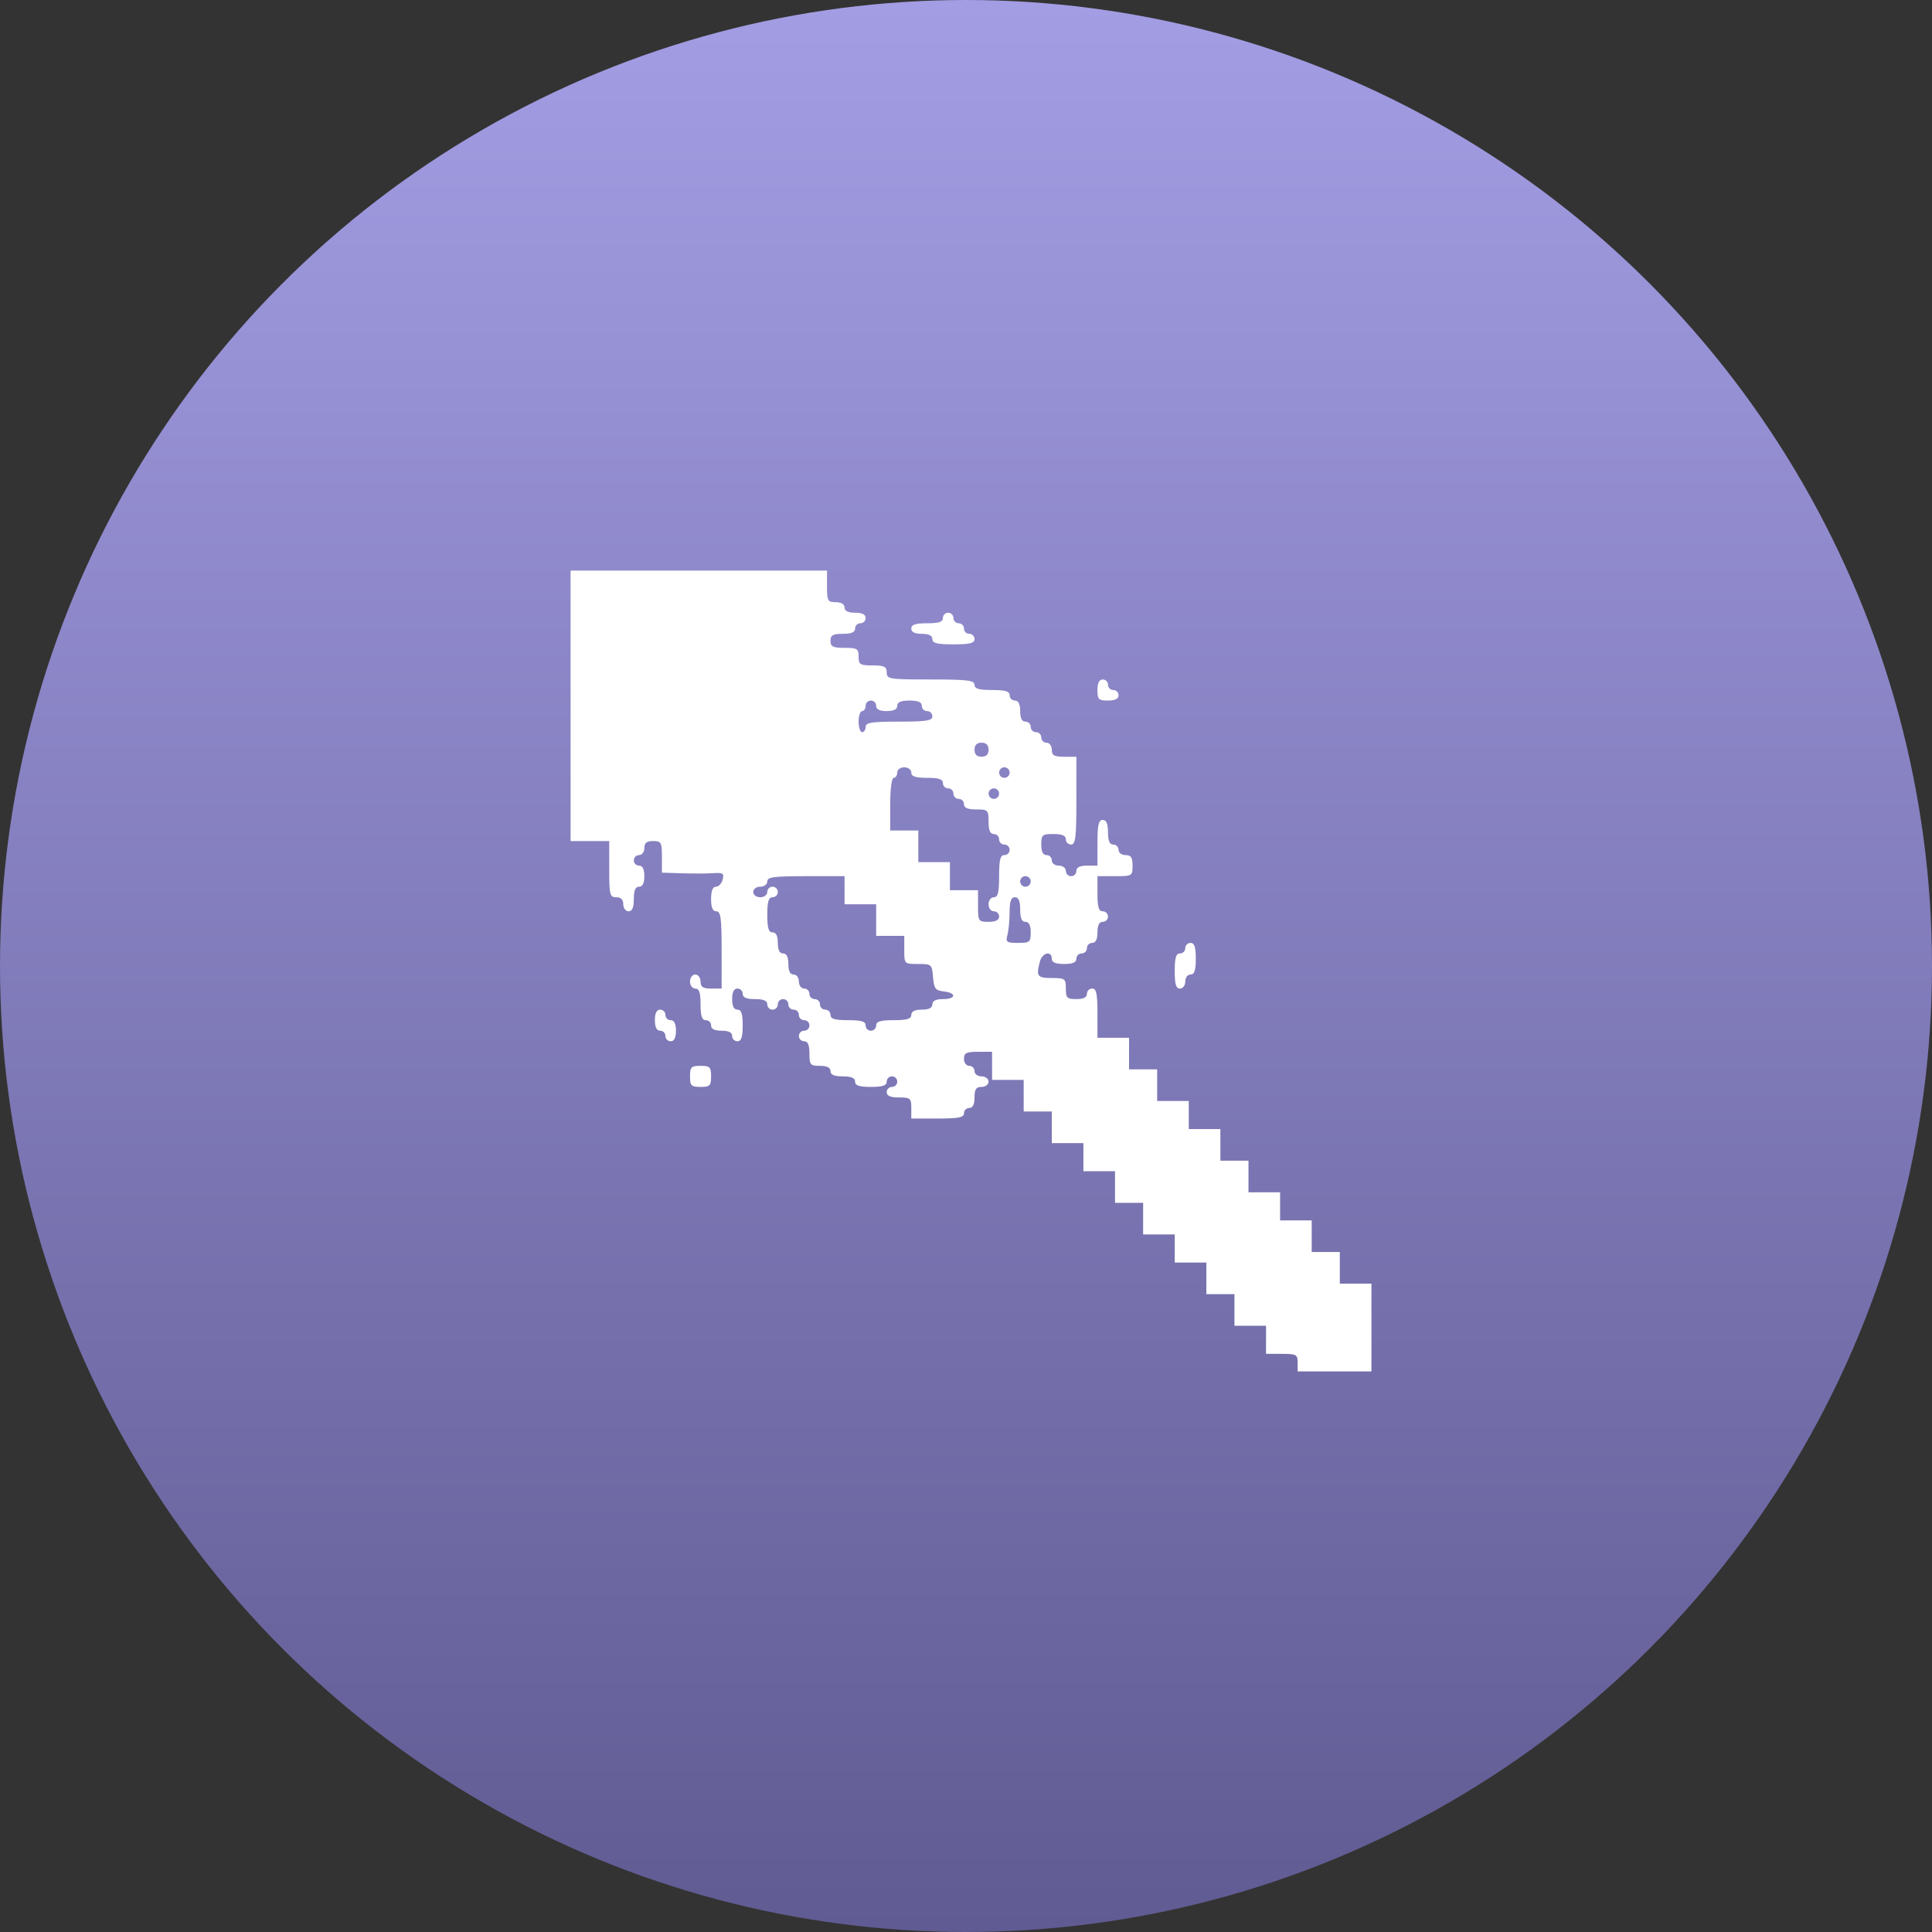 <svg width="193" height="193" viewBox="0 0 193 193" fill="none" xmlns="http://www.w3.org/2000/svg" data-reactroot=""><rect x="0" y="0" width="193" height="193" fill="#333333" stroke="none"/><circle cx="96.5" cy="96.5" r="96.5" fill="url(#spell_icon_515e53ee-5c8d-45c5-948c-ee4d672af530)"></circle><path fill-rule="evenodd" clip-rule="evenodd" d="M57 70.509V84.017H58.93H60.86V86.825C60.86 89.397 60.918 89.632 61.561 89.632C62.029 89.632 62.263 89.866 62.263 90.333C62.263 90.723 62.497 91.035 62.789 91.035C63.157 91.035 63.316 90.665 63.316 89.807C63.316 88.95 63.474 88.579 63.842 88.579C64.193 88.579 64.368 88.228 64.368 87.526C64.368 86.825 64.193 86.474 63.842 86.474C63.553 86.474 63.316 86.237 63.316 85.947C63.316 85.658 63.553 85.421 63.842 85.421C64.134 85.421 64.368 85.109 64.368 84.719C64.368 84.205 64.603 84.017 65.246 84.017C66.051 84.017 66.123 84.146 66.123 85.597V87.175L68.14 87.239C69.25 87.273 70.657 87.268 71.268 87.227C72.227 87.163 72.353 87.25 72.192 87.866C72.09 88.258 71.787 88.579 71.52 88.579C71.2 88.579 71.035 88.995 71.035 89.807C71.035 90.665 71.194 91.035 71.561 91.035C71.997 91.035 72.088 91.698 72.088 94.895V98.754H71.035C70.216 98.754 69.983 98.599 69.983 98.053C69.983 97.663 69.748 97.351 69.456 97.351C69.164 97.351 68.93 97.663 68.93 98.053C68.93 98.442 69.164 98.754 69.456 98.754C69.846 98.754 69.983 99.164 69.983 100.333C69.983 101.503 70.119 101.912 70.509 101.912C70.798 101.912 71.035 102.149 71.035 102.439C71.035 102.789 71.386 102.965 72.088 102.965C72.79 102.965 73.14 103.14 73.14 103.491C73.14 103.781 73.377 104.018 73.667 104.018C74.056 104.018 74.193 103.608 74.193 102.439C74.193 101.269 74.056 100.86 73.667 100.86C73.316 100.86 73.14 100.509 73.14 99.807C73.14 99.105 73.316 98.754 73.667 98.754C73.956 98.754 74.193 98.991 74.193 99.281C74.193 99.648 74.564 99.807 75.421 99.807C76.279 99.807 76.649 99.966 76.649 100.333C76.649 100.623 76.886 100.86 77.175 100.86C77.465 100.86 77.702 100.623 77.702 100.333C77.702 100.044 77.939 99.807 78.228 99.807C78.517 99.807 78.754 100.044 78.754 100.333C78.754 100.623 78.991 100.86 79.281 100.86C79.57 100.86 79.807 101.096 79.807 101.386C79.807 101.675 80.044 101.912 80.333 101.912C80.623 101.912 80.86 102.149 80.86 102.439C80.86 102.728 80.623 102.965 80.333 102.965C80.044 102.965 79.807 103.202 79.807 103.491C79.807 103.781 80.044 104.018 80.333 104.018C80.701 104.018 80.86 104.388 80.86 105.246C80.86 106.376 80.943 106.474 81.912 106.474C82.614 106.474 82.965 106.649 82.965 107C82.965 107.368 83.335 107.526 84.193 107.526C85.05 107.526 85.421 107.685 85.421 108.053C85.421 108.442 85.831 108.579 87 108.579C88.169 108.579 88.579 108.442 88.579 108.053C88.579 107.763 88.816 107.526 89.105 107.526C89.395 107.526 89.632 107.763 89.632 108.053C89.632 108.342 89.395 108.579 89.105 108.579C88.816 108.579 88.579 108.816 88.579 109.105C88.579 109.473 88.95 109.632 89.807 109.632C90.938 109.632 91.035 109.715 91.035 110.684V111.737H93.667C95.772 111.737 96.298 111.632 96.298 111.211C96.298 110.921 96.535 110.684 96.825 110.684C97.175 110.684 97.351 110.333 97.351 109.632C97.351 108.813 97.507 108.579 98.053 108.579C98.442 108.579 98.754 108.345 98.754 108.053C98.754 107.76 98.442 107.526 98.053 107.526C97.663 107.526 97.351 107.292 97.351 107C97.351 106.711 97.114 106.474 96.825 106.474C96.532 106.474 96.298 106.162 96.298 105.772C96.298 105.187 96.532 105.07 97.702 105.07H99.105V106.474V107.877H100.684H102.263V109.456V111.035H103.667H105.07V112.614V114.193H106.649H108.228V115.596V117H109.807H111.386V118.579V120.158H112.789H114.193V121.737V123.316H115.772H117.351V124.719V126.123H118.93H120.509V127.702V129.281H121.912H123.316V130.86V132.439H124.895H126.474V133.842V135.246H128.053C129.503 135.246 129.632 135.317 129.632 136.123V137H133.316H137V132.614V128.228H135.421H133.842V126.649V125.07H132.439H131.035V123.491V121.912H129.456H127.877V120.509V119.105H126.298H124.719V117.526V115.947H123.316H121.912V114.368V112.789H120.333H118.754V111.386V109.982H117.175H115.596V108.404V106.825H114.193H112.789V105.246V103.667H111.211H109.632V101.211C109.632 99.261 109.523 98.754 109.105 98.754C108.816 98.754 108.579 98.991 108.579 99.281C108.579 99.632 108.228 99.807 107.526 99.807C106.591 99.807 106.474 99.69 106.474 98.754C106.474 97.76 106.396 97.702 105.07 97.702C103.617 97.702 103.489 97.522 103.888 96.035C104.123 95.157 105.07 94.946 105.07 95.772C105.07 96.14 105.441 96.298 106.298 96.298C107.156 96.298 107.526 96.14 107.526 95.772C107.526 95.483 107.763 95.246 108.053 95.246C108.342 95.246 108.579 95.009 108.579 94.719C108.579 94.43 108.816 94.193 109.105 94.193C109.456 94.193 109.632 93.842 109.632 93.14C109.632 92.439 109.807 92.088 110.158 92.088C110.447 92.088 110.684 91.851 110.684 91.561C110.684 91.272 110.447 91.035 110.158 91.035C109.76 91.035 109.632 90.606 109.632 89.281V87.526H111.386C113.101 87.526 113.14 87.503 113.14 86.474C113.14 85.655 112.985 85.421 112.439 85.421C112.049 85.421 111.737 85.187 111.737 84.895C111.737 84.605 111.5 84.368 111.211 84.368C110.843 84.368 110.684 83.998 110.684 83.14C110.684 82.283 110.526 81.912 110.158 81.912C109.744 81.912 109.632 82.4 109.632 84.193V86.474H108.579C107.877 86.474 107.526 86.649 107.526 87C107.526 87.29 107.289 87.526 107 87.526C106.711 87.526 106.474 87.29 106.474 87C106.474 86.708 106.162 86.474 105.772 86.474C105.382 86.474 105.07 86.24 105.07 85.947C105.07 85.658 104.833 85.421 104.544 85.421C104.193 85.421 104.018 85.07 104.018 84.368C104.018 83.399 104.115 83.316 105.246 83.316C106.103 83.316 106.474 83.474 106.474 83.842C106.474 84.132 106.711 84.368 107 84.368C107.44 84.368 107.526 83.647 107.526 79.983V75.597H106.298C105.304 75.597 105.07 75.463 105.07 74.895C105.07 74.505 104.836 74.193 104.544 74.193C104.254 74.193 104.018 73.956 104.018 73.667C104.018 73.377 103.781 73.14 103.491 73.14C103.202 73.14 102.965 72.903 102.965 72.614C102.965 72.325 102.728 72.088 102.439 72.088C102.088 72.088 101.912 71.737 101.912 71.035C101.912 70.333 101.737 69.983 101.386 69.983C101.096 69.983 100.86 69.746 100.86 69.456C100.86 69.059 100.431 68.93 99.105 68.93C97.78 68.93 97.351 68.801 97.351 68.403C97.351 67.964 96.629 67.877 92.965 67.877C88.813 67.877 88.579 67.84 88.579 67.175C88.579 66.591 88.345 66.474 87.175 66.474C85.912 66.474 85.772 66.386 85.772 65.597C85.772 64.807 85.632 64.719 84.368 64.719C83.199 64.719 82.965 64.603 82.965 64.017C82.965 63.45 83.199 63.316 84.193 63.316C85.05 63.316 85.421 63.157 85.421 62.789C85.421 62.5 85.658 62.263 85.947 62.263C86.237 62.263 86.474 62.026 86.474 61.737C86.474 61.386 86.123 61.211 85.421 61.211C84.719 61.211 84.368 61.035 84.368 60.684C84.368 60.357 84.037 60.158 83.491 60.158C82.686 60.158 82.614 60.029 82.614 58.579V57H69.807H57V70.509ZM94.193 61.737C94.193 62.127 93.784 62.263 92.614 62.263C91.445 62.263 91.035 62.4 91.035 62.789C91.035 63.14 91.386 63.316 92.088 63.316C92.79 63.316 93.14 63.491 93.14 63.842C93.14 64.252 93.608 64.368 95.246 64.368C96.883 64.368 97.351 64.252 97.351 63.842C97.351 63.553 97.114 63.316 96.825 63.316C96.535 63.316 96.298 63.079 96.298 62.789C96.298 62.5 96.061 62.263 95.772 62.263C95.483 62.263 95.246 62.026 95.246 61.737C95.246 61.447 95.009 61.211 94.719 61.211C94.43 61.211 94.193 61.447 94.193 61.737ZM109.632 68.93C109.632 69.866 109.748 69.983 110.684 69.983C111.386 69.983 111.737 69.807 111.737 69.456C111.737 69.167 111.5 68.93 111.211 68.93C110.921 68.93 110.684 68.693 110.684 68.403C110.684 68.114 110.447 67.877 110.158 67.877C109.807 67.877 109.632 68.228 109.632 68.93ZM87.526 70.509C87.526 70.86 87.877 71.035 88.579 71.035C89.281 71.035 89.632 70.86 89.632 70.509C89.632 70.141 90.002 69.983 90.86 69.983C91.717 69.983 92.088 70.141 92.088 70.509C92.088 70.798 92.325 71.035 92.614 71.035C92.903 71.035 93.14 71.272 93.14 71.561C93.14 71.992 92.536 72.088 89.807 72.088C87.078 72.088 86.474 72.183 86.474 72.614C86.474 72.903 86.316 73.14 86.123 73.14C85.93 73.14 85.772 72.667 85.772 72.088C85.772 71.509 85.93 71.035 86.123 71.035C86.316 71.035 86.474 70.798 86.474 70.509C86.474 70.219 86.71 69.983 87 69.983C87.29 69.983 87.526 70.219 87.526 70.509ZM98.754 74.895C98.754 75.362 98.52 75.597 98.053 75.597C97.585 75.597 97.351 75.362 97.351 74.895C97.351 74.427 97.585 74.193 98.053 74.193C98.52 74.193 98.754 74.427 98.754 74.895ZM91.035 77.175C91.035 77.565 91.445 77.702 92.614 77.702C93.784 77.702 94.193 77.838 94.193 78.228C94.193 78.517 94.43 78.754 94.719 78.754C95.009 78.754 95.246 78.991 95.246 79.281C95.246 79.57 95.483 79.807 95.772 79.807C96.061 79.807 96.298 80.044 96.298 80.333C96.298 80.701 96.669 80.86 97.526 80.86C98.696 80.86 98.754 80.918 98.754 82.088C98.754 82.945 98.913 83.316 99.281 83.316C99.57 83.316 99.807 83.553 99.807 83.842C99.807 84.132 100.044 84.368 100.333 84.368C100.623 84.368 100.86 84.605 100.86 84.895C100.86 85.184 100.623 85.421 100.333 85.421C99.924 85.421 99.807 85.889 99.807 87.526C99.807 89.164 99.69 89.632 99.281 89.632C98.988 89.632 98.754 89.944 98.754 90.333C98.754 90.723 98.988 91.035 99.281 91.035C99.57 91.035 99.807 91.272 99.807 91.561C99.807 91.912 99.456 92.088 98.754 92.088C97.741 92.088 97.702 92.029 97.702 90.509V88.93H96.298H94.895V87.526V86.123H93.316H91.737V84.544V82.965H90.333H88.93V80.333C88.93 78.813 89.078 77.702 89.281 77.702C89.474 77.702 89.632 77.465 89.632 77.175C89.632 76.883 89.944 76.649 90.333 76.649C90.723 76.649 91.035 76.883 91.035 77.175ZM100.86 77.175C100.86 77.465 100.623 77.702 100.333 77.702C100.044 77.702 99.807 77.465 99.807 77.175C99.807 76.886 100.044 76.649 100.333 76.649C100.623 76.649 100.86 76.886 100.86 77.175ZM99.807 79.281C99.807 79.57 99.57 79.807 99.281 79.807C98.991 79.807 98.754 79.57 98.754 79.281C98.754 78.991 98.991 78.754 99.281 78.754C99.57 78.754 99.807 78.991 99.807 79.281ZM84.368 88.93V90.333H85.947H87.526V91.912V93.491H88.93H90.333V94.895C90.333 96.295 90.337 96.298 91.716 96.298C93.06 96.298 93.101 96.335 93.207 97.614C93.301 98.757 93.443 98.945 94.281 99.041C95.583 99.191 95.513 99.807 94.193 99.807C93.491 99.807 93.14 99.983 93.14 100.333C93.14 100.684 92.79 100.86 92.088 100.86C91.386 100.86 91.035 101.035 91.035 101.386C91.035 101.784 90.606 101.912 89.281 101.912C87.955 101.912 87.526 102.041 87.526 102.439C87.526 102.728 87.29 102.965 87 102.965C86.71 102.965 86.474 102.728 86.474 102.439C86.474 102.041 86.045 101.912 84.719 101.912C83.394 101.912 82.965 101.784 82.965 101.386C82.965 101.096 82.728 100.86 82.439 100.86C82.149 100.86 81.912 100.623 81.912 100.333C81.912 100.044 81.675 99.807 81.386 99.807C81.097 99.807 80.86 99.57 80.86 99.281C80.86 98.991 80.623 98.754 80.333 98.754C80.041 98.754 79.807 98.442 79.807 98.053C79.807 97.663 79.573 97.351 79.281 97.351C78.93 97.351 78.754 97 78.754 96.298C78.754 95.597 78.579 95.246 78.228 95.246C77.877 95.246 77.702 94.895 77.702 94.193C77.702 93.491 77.526 93.14 77.175 93.14C76.778 93.14 76.649 92.712 76.649 91.386C76.649 90.06 76.778 89.632 77.175 89.632C77.465 89.632 77.702 89.395 77.702 89.105C77.702 88.816 77.465 88.579 77.175 88.579C76.886 88.579 76.649 88.816 76.649 89.105C76.649 89.397 76.337 89.632 75.947 89.632C75.558 89.632 75.246 89.397 75.246 89.105C75.246 88.813 75.558 88.579 75.947 88.579C76.337 88.579 76.649 88.345 76.649 88.053C76.649 87.617 77.312 87.526 80.509 87.526H84.368V88.93ZM102.965 88.053C102.965 88.342 102.728 88.579 102.439 88.579C102.149 88.579 101.912 88.342 101.912 88.053C101.912 87.763 102.149 87.526 102.439 87.526C102.728 87.526 102.965 87.763 102.965 88.053ZM101.912 90.86C101.912 91.717 102.071 92.088 102.439 92.088C102.789 92.088 102.965 92.439 102.965 93.14C102.965 94.116 102.872 94.193 101.696 94.193C100.551 94.193 100.448 94.116 100.639 93.403C100.755 92.969 100.852 91.943 100.855 91.123C100.858 90.033 101.001 89.632 101.386 89.632C101.754 89.632 101.912 90.002 101.912 90.86ZM118.404 94.719C118.404 95.009 118.167 95.246 117.877 95.246C117.48 95.246 117.351 95.674 117.351 97C117.351 98.326 117.48 98.754 117.877 98.754C118.169 98.754 118.404 98.442 118.404 98.053C118.404 97.663 118.638 97.351 118.93 97.351C119.32 97.351 119.456 96.941 119.456 95.772C119.456 94.603 119.32 94.193 118.93 94.193C118.64 94.193 118.404 94.43 118.404 94.719ZM65.421 101.912C65.421 102.614 65.597 102.965 65.947 102.965C66.237 102.965 66.474 103.202 66.474 103.491C66.474 103.781 66.71 104.018 67 104.018C67.351 104.018 67.526 103.667 67.526 102.965C67.526 102.263 67.351 101.912 67 101.912C66.71 101.912 66.474 101.675 66.474 101.386C66.474 101.096 66.237 100.86 65.947 100.86C65.597 100.86 65.421 101.211 65.421 101.912ZM68.93 107.526C68.93 108.462 69.047 108.579 69.983 108.579C70.918 108.579 71.035 108.462 71.035 107.526C71.035 106.591 70.918 106.474 69.983 106.474C69.047 106.474 68.93 106.591 68.93 107.526Z" fill="white"></path><defs><linearGradient id="spell_icon_515e53ee-5c8d-45c5-948c-ee4d672af530" x1="96.5" y1="0" x2="96.5" y2="193" gradientUnits="userSpaceOnUse"><stop stop-color="#A39DE4"></stop><stop offset="1" stop-color="#605B92"></stop></linearGradient></defs></svg>

